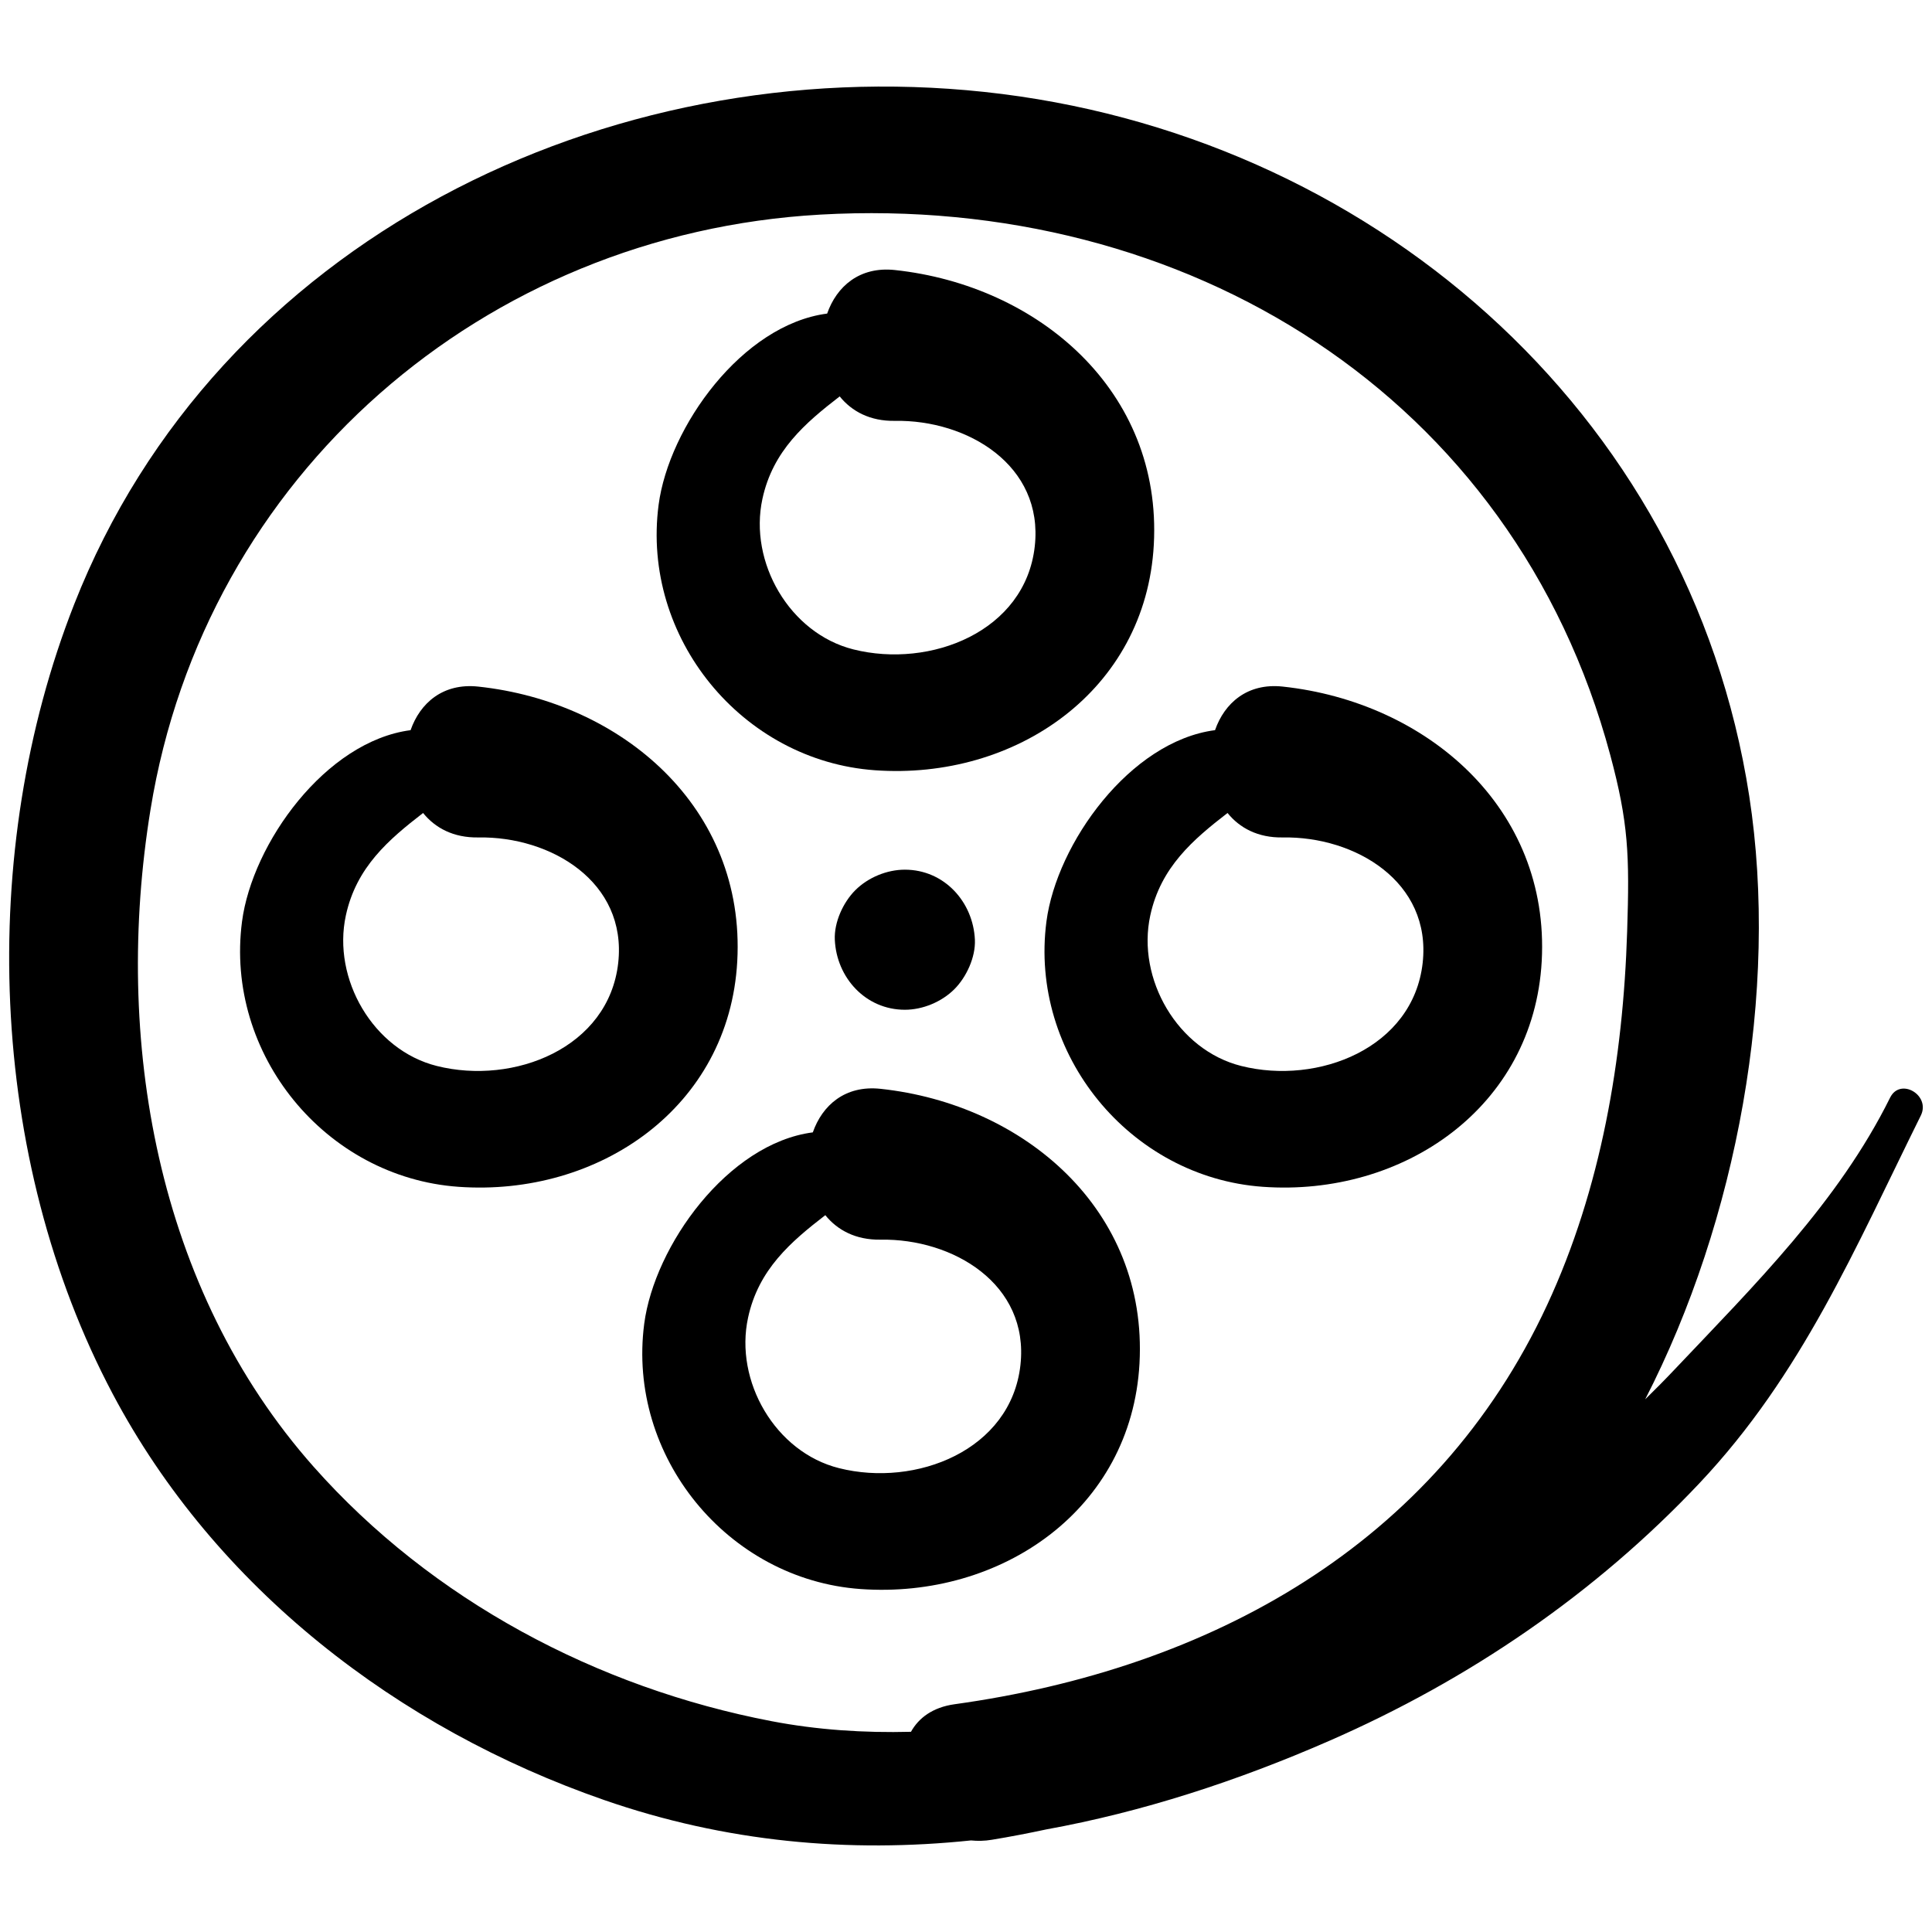 <?xml version="1.0" ?><!DOCTYPE svg  PUBLIC '-//W3C//DTD SVG 1.1//EN'  'http://www.w3.org/Graphics/SVG/1.1/DTD/svg11.dtd'><svg enable-background="new 0 0 91 91" height="91px" id="Layer_1" version="1.1" viewBox="0 0 91 91" width="91px" xml:space="preserve" xmlns="http://www.w3.org/2000/svg" xmlns:xlink="http://www.w3.org/1999/xlink"><g><path d="M34.726,45.278c0.396-7.238-5.433-12.213-12.196-12.938c-1.673-0.18-2.747,0.783-3.191,2.052   c-4.006,0.523-7.455,5.337-7.939,9.01c-0.821,6.252,3.931,12.051,10.189,12.498C28.197,56.373,34.349,52.17,34.726,45.278z    M16.291,43.116c0.491-2.268,2.013-3.57,3.637-4.823c0.567,0.704,1.432,1.172,2.603,1.152c3.407-0.059,7.011,2.086,6.588,5.908   c-0.448,4.012-4.919,5.766-8.544,4.856C17.577,49.459,15.64,46.107,16.291,43.116z"/><path d="M49.289,43.402c-0.818,6.252,3.932,12.051,10.189,12.498c6.607,0.473,12.758-3.73,13.139-10.623   c0.396-7.238-5.434-12.213-12.199-12.938c-1.672-0.18-2.746,0.783-3.188,2.052C53.223,34.915,49.773,39.729,49.289,43.402z    M67.01,45.353c-0.449,4.012-4.922,5.766-8.545,4.856c-2.998-0.75-4.936-4.102-4.285-7.093c0.492-2.268,2.014-3.57,3.639-4.823   c0.566,0.704,1.432,1.172,2.6,1.152C63.828,39.386,67.432,41.531,67.01,45.353z"/><path d="M41.21,36.28c6.606,0.472,12.759-3.731,13.136-10.623c0.398-7.238-5.432-12.213-12.195-12.938   c-1.673-0.18-2.747,0.782-3.191,2.051c-4.004,0.523-7.455,5.338-7.939,9.01C30.202,30.033,34.952,35.833,41.21,36.28z    M35.912,23.494c0.491-2.268,2.015-3.57,3.639-4.823c0.567,0.704,1.432,1.172,2.601,1.152c3.409-0.059,7.013,2.086,6.587,5.909   c-0.445,4.014-4.916,5.766-8.542,4.856C37.198,29.836,35.261,26.486,35.912,23.494z"/><path d="M41.474,51.285c-1.673-0.18-2.745,0.781-3.189,2.051c-4.006,0.523-7.457,5.338-7.941,9.012   c-0.819,6.252,3.933,12.051,10.189,12.498c6.61,0.473,12.758-3.73,13.139-10.623C54.068,56.984,48.238,52.01,41.474,51.285z    M48.064,64.297c-0.447,4.014-4.919,5.768-8.545,4.855c-2.999-0.75-4.936-4.1-4.283-7.092c0.491-2.27,2.013-3.57,3.637-4.824   c0.567,0.703,1.432,1.172,2.601,1.154C44.882,58.33,48.488,60.475,48.064,64.297z"/><path d="M28.443,84.779c5.759,2,11.556,2.506,17.292,1.908c0.309,0.031,0.635,0.027,0.981-0.031   c0.861-0.141,1.717-0.307,2.566-0.488c4.514-0.82,8.979-2.27,13.338-4.176c6.561-2.867,12.512-6.92,17.428-12.133   c4.838-5.129,7.344-11.098,10.424-17.313c0.477-0.961-0.967-1.813-1.445-0.846c-2.439,4.922-6.402,8.846-10.146,12.799   c-0.453,0.48-0.918,0.949-1.391,1.412c4.334-8.428,6.318-19.227,4.902-28.412C79.576,19.258,64.359,6.251,46.357,4.329   c-17.77-1.896-36.129,6.995-42.862,24.131c-4.579,11.653-4.065,26.099,1.815,37.197C10.158,74.809,18.755,81.414,28.443,84.779z    M7.089,38.134c2.559-15.768,15.699-27.132,31.549-28.026c17.226-0.971,32.659,8.514,37.208,25.457   c0.857,3.197,0.912,4.703,0.795,8.31c-0.189,6.007-1.223,12.11-3.771,17.595c-5.264,11.328-15.887,17.135-27.913,18.803   c-1.019,0.143-1.683,0.639-2.049,1.297c-2.214,0.057-4.416-0.088-6.565-0.5c-8.214-1.574-15.998-5.697-21.569-11.982   C7.356,60.719,5.332,48.945,7.089,38.134z"/><path d="M44.951,46.594c0.571-0.572,1.004-1.51,0.968-2.332c-0.082-1.788-1.45-3.299-3.299-3.299c-0.846,0-1.734,0.368-2.333,0.966   c-0.573,0.572-1.003,1.511-0.966,2.333c0.08,1.787,1.45,3.299,3.299,3.299C43.463,47.561,44.352,47.191,44.951,46.594z"/></g></svg>